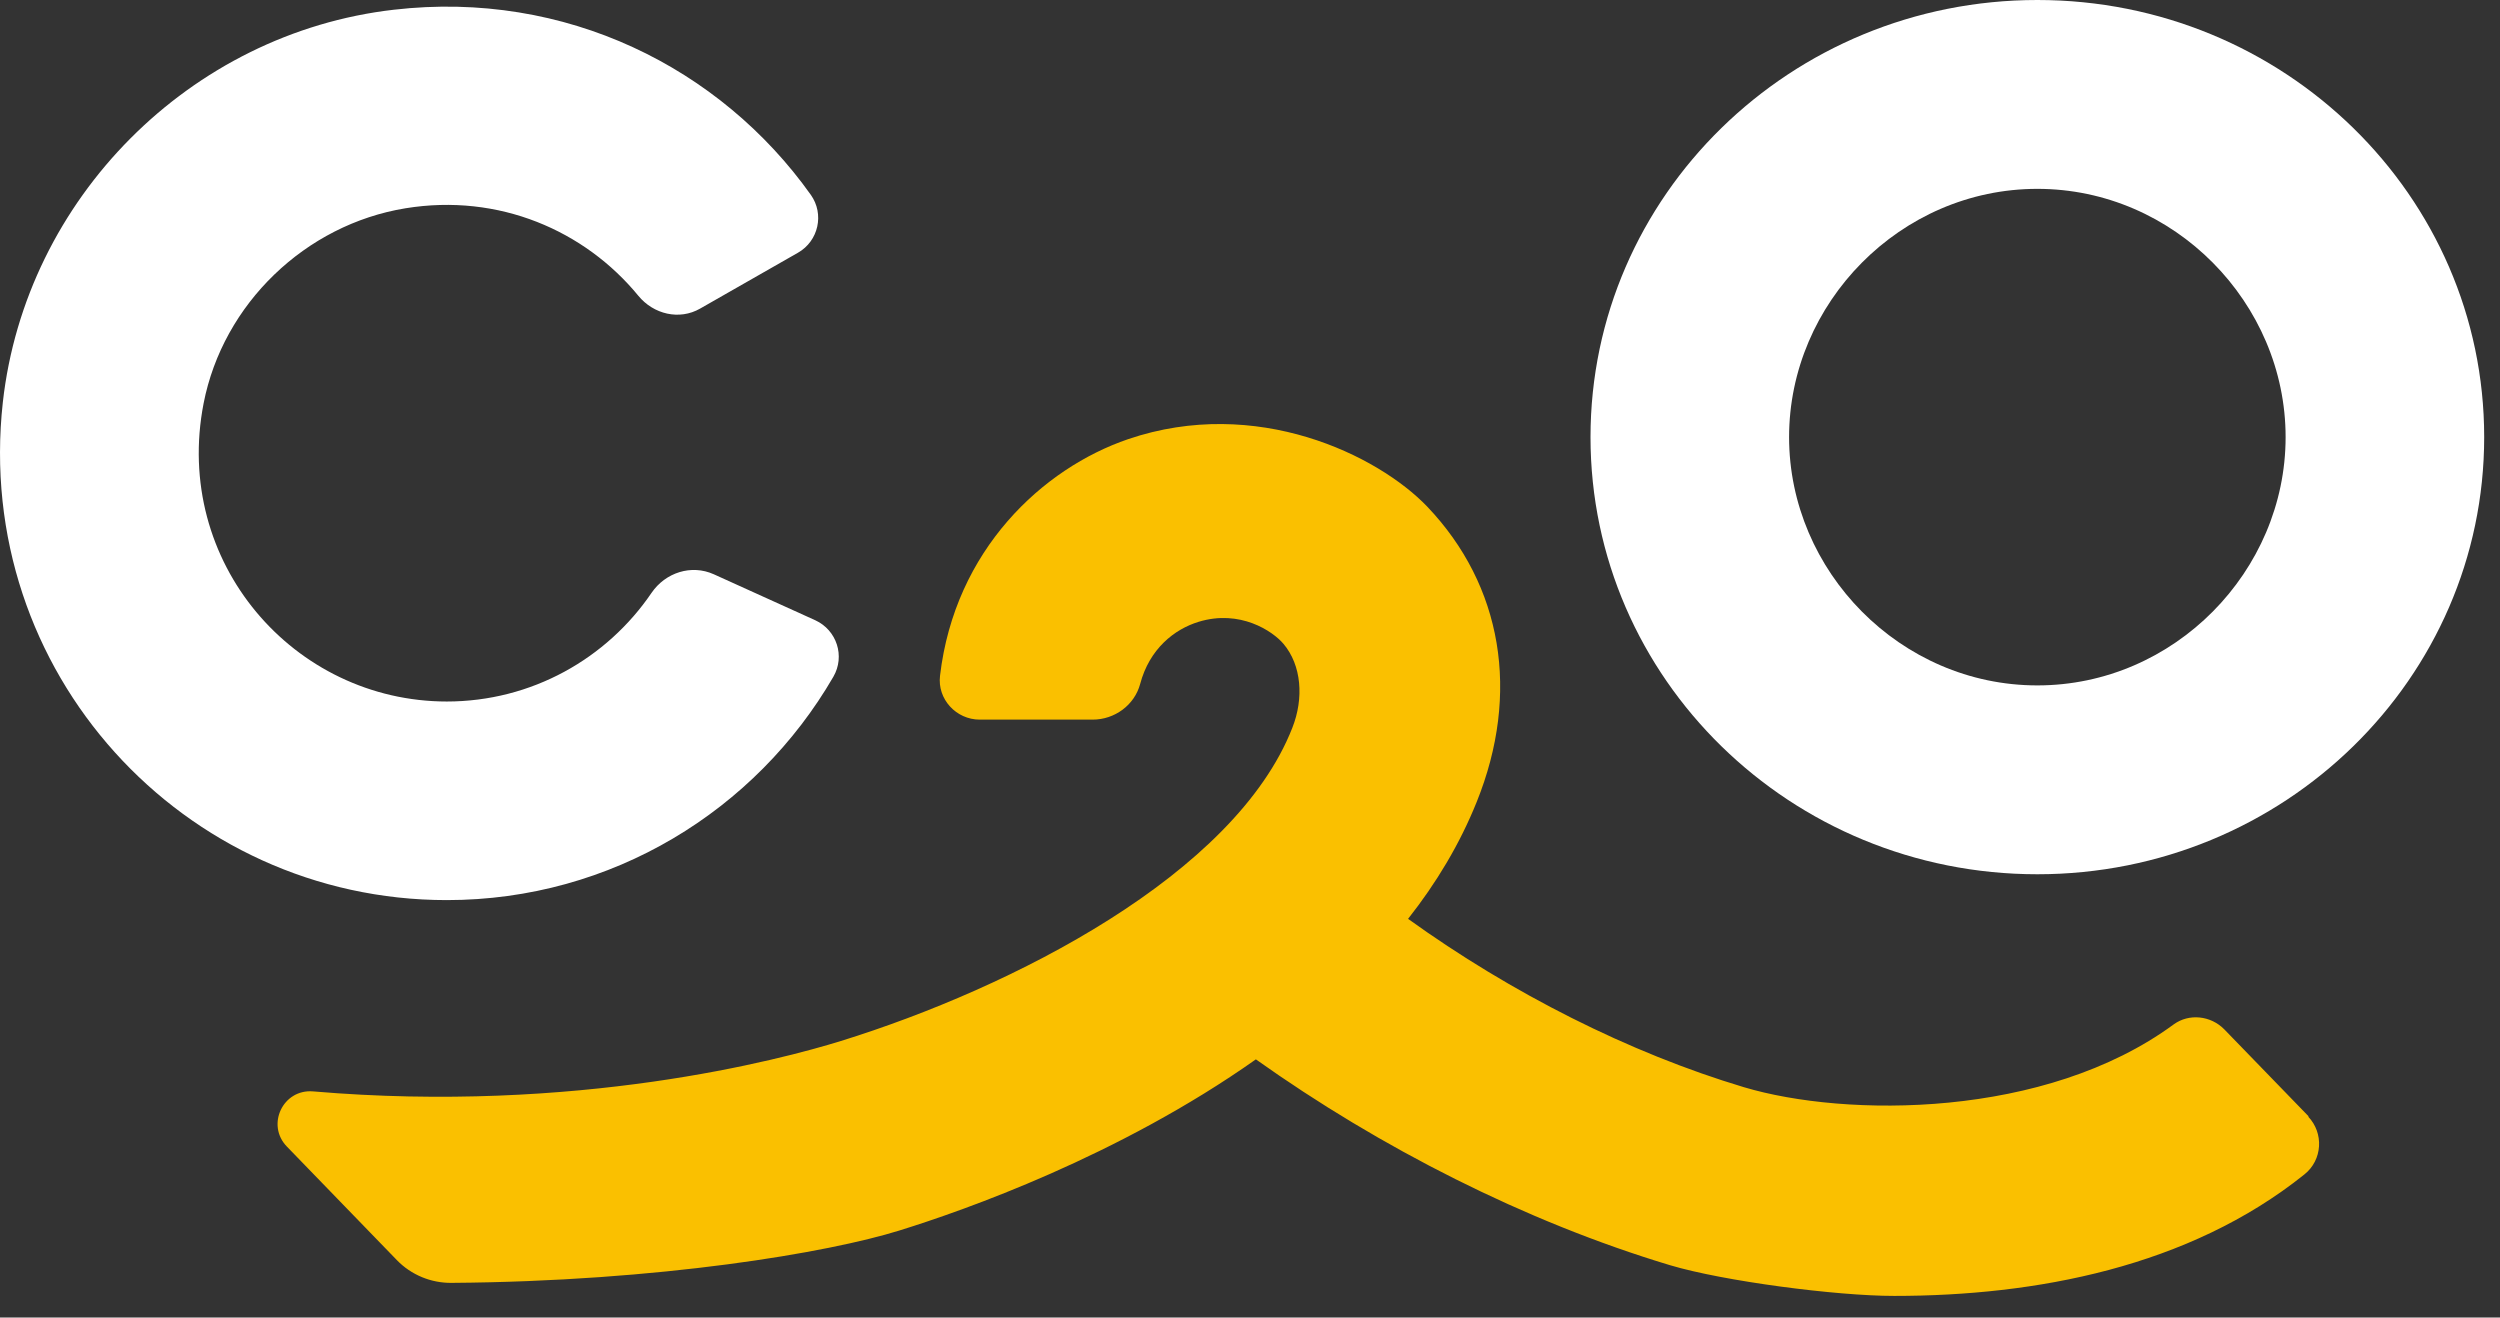 <svg width="74" height="39" viewBox="0 0 74 39" fill="none" xmlns="http://www.w3.org/2000/svg">
<rect x="0" y="0" width="74" height="39" fill="#333333" stroke="none"/>
<path d="M60.306 5.59C64.359 5.59 67.654 8.97 67.654 12.939C67.654 16.907 64.359 20.288 60.306 20.288C56.252 20.288 52.957 16.907 52.957 12.939C52.957 8.97 56.252 5.59 60.306 5.59ZM60.306 0C53.003 0 47.079 5.793 47.079 12.939C47.079 20.085 53.003 25.878 60.306 25.878C67.609 25.878 73.532 20.085 73.532 12.939C73.532 5.793 67.609 0 60.306 0Z" fill="white"/>
<path d="M13.232 20.765C8.694 20.765 5.111 16.639 6.027 11.938C6.602 8.99 9.041 6.649 12.002 6.165C14.768 5.714 17.311 6.826 18.894 8.754C19.345 9.304 20.11 9.487 20.724 9.134L23.621 7.48C24.229 7.133 24.405 6.335 24 5.767C21.326 2.007 16.743 -0.301 11.656 0.288C5.628 0.981 0.757 5.878 0.084 11.906C-0.799 19.889 5.425 26.643 13.225 26.643C18.116 26.643 22.378 23.982 24.667 20.033C25.02 19.425 24.771 18.653 24.131 18.359L21.13 16.999C20.463 16.698 19.698 16.947 19.286 17.548C17.965 19.49 15.742 20.765 13.219 20.765" fill="white"/>
<path d="M68.341 33.05L65.837 30.467C65.438 30.062 64.797 29.99 64.34 30.323C60.541 33.115 54.637 33.083 51.617 32.18C48.236 31.167 44.732 29.395 41.679 27.198C42.509 26.146 43.209 24.988 43.712 23.733C45.007 20.516 44.471 17.332 42.248 14.998C40.783 13.468 37.187 11.71 33.395 12.998C30.865 13.861 28.263 16.273 27.825 20C27.74 20.693 28.302 21.301 29.001 21.301H32.342C32.99 21.301 33.578 20.876 33.748 20.248C34.023 19.209 34.755 18.627 35.481 18.405C36.703 18.032 37.671 18.679 37.991 19.058C38.527 19.693 38.599 20.667 38.253 21.543C36.553 25.884 29.969 29.238 24.889 30.814C23.091 31.37 17.063 32.971 9.263 32.305C8.374 32.233 7.87 33.298 8.492 33.939L11.748 37.3C12.172 37.738 12.761 37.98 13.369 37.973C19.541 37.927 24.523 37.077 26.622 36.423C28.537 35.829 33.12 34.22 37.174 31.357C40.842 33.965 45.151 36.162 49.433 37.45C51.009 37.921 54.343 38.359 56.069 38.359C60.247 38.359 64.784 37.509 68.21 34.763C68.746 34.338 68.792 33.54 68.321 33.05" fill="#FAC000"/>
</svg>
